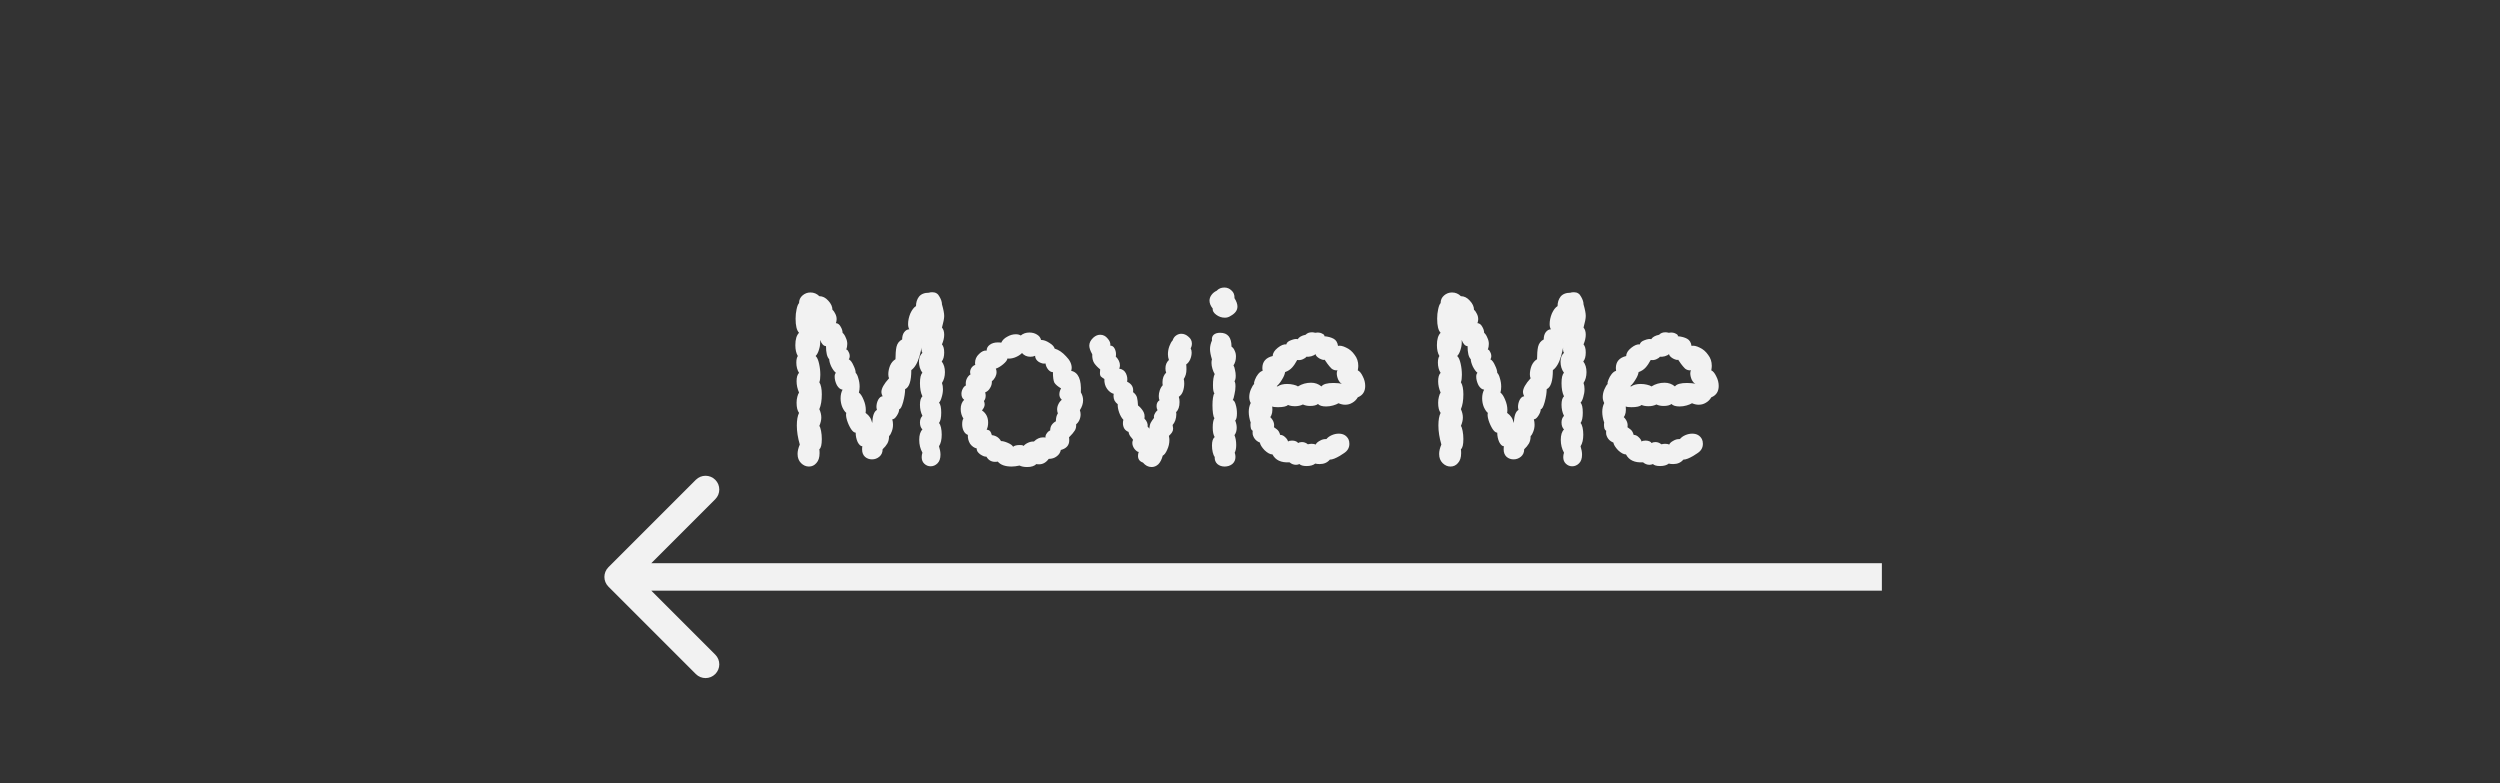 <svg width="182" height="57" viewBox="0 0 182 57" version="1.1" xmlns="http://www.w3.org/2000/svg" xmlns:xlink="http://www.w3.org/1999/xlink">
<rect x="0" y="0" width="182" height="57" fill="#333333" stroke="none"/>
<title>Component</title>
<desc>Created using Figma</desc>
<g id="Canvas" transform="translate(367 192)">
<g id="Component">
<g id="Movie Me">
<use xlink:href="#path0_fill" transform="translate(-367 -192)" fill="#F2F2F2"/>
</g>
<g id="Arrow">
<use xlink:href="#path1_stroke" transform="matrix(-1 8.74228e-08 -8.74228e-08 -1 -230 -150)" fill="#F2F2F2"/>
</g>
</g>
</g>
<defs>
<path id="path0_fill" d="M 68.575 27.88C 68.623 28.012 68.647 28.162 68.647 28.33C 68.647 28.522 68.617 28.714 68.557 28.906C 68.509 29.086 68.443 29.224 68.359 29.32C 68.467 29.428 68.521 29.668 68.521 30.04C 68.521 30.4 68.467 30.652 68.359 30.796C 68.419 30.856 68.467 30.964 68.503 31.12C 68.539 31.276 68.557 31.45 68.557 31.642C 68.557 32.002 68.491 32.284 68.359 32.488C 68.431 32.716 68.467 32.92 68.467 33.1C 68.467 33.376 68.395 33.586 68.251 33.73C 68.107 33.874 67.939 33.946 67.747 33.946C 67.579 33.946 67.429 33.886 67.297 33.766C 67.165 33.646 67.099 33.484 67.099 33.28C 67.099 33.172 67.117 33.064 67.153 32.956C 66.997 32.68 66.919 32.368 66.919 32.02C 66.919 31.672 66.997 31.42 67.153 31.264C 67.033 31.144 66.973 30.976 66.973 30.76C 66.973 30.556 67.033 30.394 67.153 30.274C 67.033 30.034 66.973 29.764 66.973 29.464C 66.973 29.164 67.033 28.96 67.153 28.852C 67.033 28.612 66.973 28.294 66.973 27.898C 66.973 27.502 67.033 27.25 67.153 27.142C 66.985 26.914 66.901 26.644 66.901 26.332C 66.901 26.056 66.985 25.84 67.153 25.684C 67.105 25.624 67.081 25.54 67.081 25.432C 67.081 25.348 67.093 25.24 67.117 25.108C 67.141 24.964 67.153 24.832 67.153 24.712C 67.153 25.024 67.081 25.432 66.937 25.936C 66.793 26.428 66.595 26.764 66.343 26.944C 66.343 27.736 66.193 28.198 65.893 28.33C 65.893 28.594 65.845 28.906 65.749 29.266C 65.653 29.614 65.557 29.788 65.461 29.788C 65.461 29.932 65.401 30.094 65.281 30.274C 65.173 30.442 65.065 30.526 64.957 30.526C 64.993 30.646 65.011 30.778 65.011 30.922C 65.011 31.09 64.981 31.252 64.921 31.408C 64.873 31.552 64.807 31.666 64.723 31.75C 64.723 31.966 64.681 32.146 64.597 32.29C 64.513 32.434 64.399 32.572 64.255 32.704C 64.255 32.932 64.177 33.112 64.021 33.244C 63.865 33.376 63.685 33.442 63.481 33.442C 63.289 33.442 63.121 33.382 62.977 33.262C 62.833 33.13 62.761 32.95 62.761 32.722C 62.761 32.614 62.767 32.536 62.779 32.488C 62.659 32.488 62.545 32.386 62.437 32.182C 62.341 31.966 62.293 31.738 62.293 31.498C 62.185 31.498 62.071 31.408 61.951 31.228C 61.831 31.036 61.735 30.826 61.663 30.598C 61.591 30.358 61.573 30.178 61.609 30.058C 61.513 29.986 61.417 29.848 61.321 29.644C 61.237 29.44 61.195 29.224 61.195 28.996C 61.195 28.756 61.243 28.546 61.339 28.366C 61.183 28.354 61.045 28.246 60.925 28.042C 60.817 27.826 60.763 27.616 60.763 27.412C 60.763 27.292 60.793 27.202 60.853 27.142C 60.733 27.046 60.619 26.89 60.511 26.674C 60.415 26.458 60.367 26.284 60.367 26.152C 60.211 25.996 60.133 25.678 60.133 25.198C 59.965 25.198 59.821 25.048 59.701 24.748C 59.725 24.976 59.701 25.204 59.629 25.432C 59.569 25.648 59.485 25.81 59.377 25.918C 59.485 26.014 59.569 26.2 59.629 26.476C 59.689 26.74 59.719 27.01 59.719 27.286C 59.719 27.538 59.695 27.718 59.647 27.826C 59.767 28.018 59.827 28.312 59.827 28.708C 59.827 29.152 59.767 29.512 59.647 29.788C 59.743 29.992 59.791 30.196 59.791 30.4C 59.791 30.58 59.743 30.784 59.647 31.012C 59.695 31.06 59.737 31.18 59.773 31.372C 59.809 31.552 59.827 31.75 59.827 31.966C 59.827 32.374 59.767 32.62 59.647 32.704C 59.659 32.776 59.665 32.872 59.665 32.992C 59.665 33.304 59.587 33.544 59.431 33.712C 59.287 33.88 59.107 33.964 58.891 33.964C 58.675 33.964 58.483 33.88 58.315 33.712C 58.147 33.544 58.063 33.322 58.063 33.046C 58.063 32.842 58.117 32.614 58.225 32.362C 58.081 31.87 58.009 31.408 58.009 30.976C 58.009 30.58 58.063 30.274 58.171 30.058C 58.051 29.902 57.991 29.656 57.991 29.32C 57.991 29.164 58.009 29.02 58.045 28.888C 58.081 28.744 58.123 28.642 58.171 28.582C 58.051 28.306 57.991 28.03 57.991 27.754C 57.991 27.466 58.051 27.262 58.171 27.142C 58.111 27.058 58.063 26.95 58.027 26.818C 57.991 26.686 57.973 26.548 57.973 26.404C 57.973 26.188 58.009 26.026 58.081 25.918C 57.961 25.714 57.901 25.45 57.901 25.126C 57.901 24.706 57.991 24.406 58.171 24.226C 58.003 24.058 57.919 23.716 57.919 23.2C 57.919 22.96 57.943 22.732 57.991 22.516C 58.039 22.288 58.099 22.138 58.171 22.066C 58.171 21.838 58.255 21.652 58.423 21.508C 58.591 21.364 58.783 21.292 58.999 21.292C 59.251 21.292 59.467 21.382 59.647 21.562C 59.887 21.562 60.103 21.67 60.295 21.886C 60.499 22.102 60.601 22.324 60.601 22.552C 60.685 22.624 60.757 22.726 60.817 22.858C 60.877 22.978 60.907 23.104 60.907 23.236C 60.907 23.332 60.889 23.428 60.853 23.524C 60.997 23.536 61.111 23.62 61.195 23.776C 61.291 23.932 61.339 24.082 61.339 24.226C 61.435 24.31 61.513 24.43 61.573 24.586C 61.645 24.73 61.681 24.88 61.681 25.036C 61.681 25.18 61.657 25.318 61.609 25.45C 61.669 25.45 61.723 25.504 61.771 25.612C 61.831 25.708 61.861 25.816 61.861 25.936C 61.861 26.032 61.837 26.104 61.789 26.152C 61.921 26.224 62.035 26.374 62.131 26.602C 62.239 26.818 62.293 26.998 62.293 27.142C 62.377 27.226 62.443 27.364 62.491 27.556C 62.551 27.748 62.581 27.946 62.581 28.15C 62.581 28.306 62.563 28.45 62.527 28.582C 62.647 28.666 62.761 28.84 62.869 29.104C 62.977 29.356 63.031 29.602 63.031 29.842C 63.031 29.938 63.025 30.01 63.013 30.058C 63.157 30.166 63.259 30.268 63.319 30.364C 63.391 30.46 63.451 30.604 63.499 30.796C 63.523 30.268 63.637 29.95 63.841 29.842C 63.817 29.746 63.805 29.674 63.805 29.626C 63.805 29.446 63.847 29.272 63.931 29.104C 64.027 28.936 64.135 28.852 64.255 28.852C 64.195 28.732 64.165 28.63 64.165 28.546C 64.165 28.282 64.351 27.946 64.723 27.538C 64.687 27.466 64.669 27.37 64.669 27.25C 64.669 27.046 64.711 26.836 64.795 26.62C 64.891 26.404 65.023 26.248 65.191 26.152C 65.191 25.792 65.215 25.492 65.263 25.252C 65.323 25 65.461 24.82 65.677 24.712C 65.677 24.496 65.725 24.322 65.821 24.19C 65.929 24.046 66.055 23.974 66.199 23.974C 66.139 23.878 66.109 23.752 66.109 23.596C 66.109 23.344 66.163 23.086 66.271 22.822C 66.391 22.558 66.529 22.378 66.685 22.282C 66.685 22.018 66.757 21.79 66.901 21.598C 67.057 21.406 67.297 21.31 67.621 21.31C 67.681 21.286 67.765 21.274 67.873 21.274C 68.113 21.274 68.287 21.382 68.395 21.598C 68.515 21.802 68.575 21.988 68.575 22.156C 68.683 22.528 68.737 22.81 68.737 23.002C 68.737 23.182 68.683 23.464 68.575 23.848C 68.683 23.968 68.737 24.142 68.737 24.37C 68.737 24.586 68.683 24.82 68.575 25.072C 68.683 25.192 68.737 25.39 68.737 25.666C 68.737 25.954 68.677 26.17 68.557 26.314C 68.713 26.518 68.791 26.776 68.791 27.088C 68.791 27.4 68.719 27.664 68.575 27.88ZM 75.447 33.784C 75.302 33.928 75.081 34 74.781 34C 74.552 34 74.367 33.964 74.222 33.892C 74.007 33.94 73.814 33.964 73.647 33.964C 73.178 33.964 72.843 33.844 72.638 33.604C 72.591 33.616 72.525 33.622 72.441 33.622C 72.165 33.622 71.954 33.496 71.811 33.244C 71.691 33.256 71.534 33.196 71.343 33.064C 71.162 32.92 71.085 32.782 71.109 32.65C 70.916 32.602 70.754 32.488 70.623 32.308C 70.502 32.116 70.448 31.9 70.46 31.66C 70.329 31.612 70.227 31.516 70.154 31.372C 70.082 31.228 70.046 31.066 70.046 30.886C 70.046 30.694 70.076 30.556 70.136 30.472C 70.004 30.268 69.939 30.034 69.939 29.77C 69.939 29.494 70.022 29.272 70.191 29.104C 70.058 29.008 69.993 28.864 69.993 28.672C 69.993 28.552 70.022 28.432 70.082 28.312C 70.142 28.192 70.221 28.108 70.317 28.06C 70.293 27.892 70.311 27.736 70.371 27.592C 70.442 27.436 70.538 27.322 70.659 27.25C 70.635 27.214 70.623 27.16 70.623 27.088C 70.623 26.98 70.659 26.872 70.731 26.764C 70.814 26.656 70.904 26.59 71.001 26.566C 70.989 26.53 70.983 26.482 70.983 26.422C 70.983 26.17 71.079 25.954 71.27 25.774C 71.463 25.582 71.648 25.498 71.829 25.522C 71.829 25.354 71.9 25.216 72.044 25.108C 72.201 24.988 72.398 24.928 72.638 24.928C 72.746 24.928 72.831 24.934 72.891 24.946C 72.975 24.766 73.118 24.622 73.323 24.514C 73.526 24.394 73.737 24.334 73.953 24.334C 74.097 24.334 74.216 24.364 74.312 24.424C 74.481 24.28 74.691 24.208 74.942 24.208C 75.147 24.208 75.326 24.256 75.483 24.352C 75.65 24.448 75.752 24.58 75.788 24.748C 75.981 24.748 76.184 24.82 76.4 24.964C 76.617 25.096 76.743 25.234 76.778 25.378C 77.067 25.462 77.343 25.648 77.606 25.936C 77.882 26.212 78.02 26.494 78.02 26.782C 78.02 26.83 78.008 26.902 77.984 26.998C 78.501 27.106 78.734 27.628 78.686 28.564C 78.794 28.744 78.849 28.936 78.849 29.14C 78.849 29.38 78.77 29.62 78.615 29.86C 78.65 29.968 78.668 30.07 78.668 30.166C 78.668 30.31 78.638 30.448 78.579 30.58C 78.519 30.712 78.441 30.814 78.344 30.886C 78.356 31.078 78.32 31.234 78.237 31.354C 78.165 31.474 78.026 31.636 77.823 31.84C 77.835 31.888 77.841 31.96 77.841 32.056C 77.841 32.416 77.636 32.65 77.228 32.758C 77.192 32.95 77.091 33.106 76.922 33.226C 76.766 33.346 76.575 33.406 76.347 33.406C 76.154 33.67 75.921 33.802 75.644 33.802C 75.561 33.802 75.495 33.796 75.447 33.784ZM 73.754 32.524C 73.85 32.44 74.013 32.398 74.24 32.398C 74.409 32.398 74.499 32.422 74.51 32.47C 74.606 32.362 74.727 32.278 74.871 32.218C 75.014 32.158 75.147 32.134 75.266 32.146C 75.471 31.942 75.692 31.84 75.933 31.84C 76.016 31.84 76.076 31.846 76.112 31.858C 76.1 31.75 76.13 31.648 76.203 31.552C 76.275 31.444 76.359 31.372 76.454 31.336C 76.454 31.18 76.49 31.048 76.562 30.94C 76.647 30.82 76.749 30.73 76.868 30.67C 76.868 30.43 76.916 30.238 77.013 30.094C 76.977 29.998 76.959 29.902 76.959 29.806C 76.959 29.674 76.989 29.548 77.049 29.428C 77.109 29.296 77.192 29.188 77.3 29.104C 77.18 28.996 77.121 28.864 77.121 28.708C 77.121 28.564 77.162 28.42 77.246 28.276C 77.007 28.132 76.844 27.994 76.76 27.862C 76.689 27.718 76.653 27.46 76.653 27.088C 76.544 27.1 76.43 27.04 76.311 26.908C 76.203 26.776 76.136 26.626 76.112 26.458C 75.981 26.494 75.819 26.458 75.626 26.35C 75.447 26.23 75.356 26.08 75.356 25.9C 75.26 25.948 75.147 25.972 75.014 25.972C 74.763 25.972 74.558 25.882 74.403 25.702C 74.27 25.834 74.097 25.942 73.88 26.026C 73.677 26.098 73.496 26.122 73.341 26.098C 73.329 26.218 73.221 26.362 73.016 26.53C 72.825 26.686 72.65 26.788 72.495 26.836C 72.531 26.908 72.549 26.992 72.549 27.088C 72.549 27.208 72.519 27.328 72.459 27.448C 72.398 27.568 72.314 27.67 72.207 27.754C 72.219 27.922 72.177 28.084 72.081 28.24C 71.996 28.396 71.876 28.504 71.721 28.564C 71.745 28.66 71.757 28.738 71.757 28.798C 71.757 28.966 71.715 29.098 71.63 29.194C 71.666 29.278 71.684 29.362 71.684 29.446C 71.684 29.578 71.618 29.722 71.487 29.878C 71.787 30.082 71.936 30.376 71.936 30.76C 71.936 30.964 71.9 31.138 71.829 31.282C 71.948 31.294 72.032 31.33 72.081 31.39C 72.129 31.45 72.171 31.546 72.207 31.678C 72.507 31.714 72.728 31.858 72.873 32.11C 73.004 32.11 73.166 32.152 73.359 32.236C 73.562 32.32 73.695 32.416 73.754 32.524ZM 85.097 31.732C 85.121 31.852 85.132 31.954 85.132 32.038C 85.132 32.278 85.079 32.512 84.971 32.74C 84.874 32.968 84.766 33.112 84.647 33.172C 84.575 33.448 84.466 33.658 84.323 33.802C 84.178 33.934 84.016 34 83.837 34C 83.597 34 83.386 33.892 83.207 33.676C 82.966 33.592 82.847 33.43 82.847 33.19C 82.847 33.082 82.865 32.986 82.9 32.902C 82.817 32.902 82.715 32.83 82.594 32.686C 82.487 32.542 82.433 32.392 82.433 32.236C 82.433 32.164 82.451 32.092 82.487 32.02C 82.451 31.96 82.391 31.882 82.306 31.786C 82.222 31.678 82.174 31.564 82.162 31.444C 82.031 31.396 81.928 31.318 81.856 31.21C 81.784 31.09 81.749 30.958 81.749 30.814C 81.749 30.706 81.76 30.622 81.784 30.562C 81.665 30.442 81.562 30.268 81.478 30.04C 81.394 29.8 81.359 29.596 81.371 29.428C 81.275 29.356 81.197 29.266 81.136 29.158C 81.088 29.05 81.064 28.942 81.064 28.834C 81.064 28.762 81.07 28.708 81.082 28.672C 80.903 28.624 80.74 28.504 80.597 28.312C 80.453 28.108 80.386 27.868 80.398 27.592C 80.266 27.508 80.177 27.442 80.129 27.394C 80.093 27.334 80.075 27.262 80.075 27.178L 80.093 26.89C 79.912 26.746 79.769 26.596 79.66 26.44C 79.552 26.272 79.504 26.056 79.516 25.792C 79.373 25.54 79.3 25.33 79.3 25.162C 79.3 24.958 79.397 24.766 79.588 24.586C 79.745 24.442 79.912 24.37 80.093 24.37C 80.308 24.37 80.489 24.46 80.632 24.64C 80.788 24.808 80.855 24.982 80.831 25.162C 80.963 25.162 81.064 25.228 81.136 25.36C 81.209 25.492 81.245 25.636 81.245 25.792C 81.245 25.864 81.239 25.918 81.227 25.954C 81.43 26.158 81.532 26.374 81.532 26.602C 81.532 26.686 81.514 26.764 81.478 26.836C 81.707 26.872 81.868 26.986 81.965 27.178C 82.061 27.37 82.091 27.574 82.055 27.79C 82.391 27.946 82.534 28.198 82.487 28.546C 82.642 28.666 82.739 28.798 82.775 28.942C 82.811 29.086 82.835 29.278 82.847 29.518C 82.978 29.614 83.099 29.746 83.207 29.914C 83.314 30.082 83.35 30.268 83.314 30.472C 83.495 30.652 83.573 30.85 83.549 31.066C 83.585 31.09 83.626 31.138 83.674 31.21C 83.686 31.018 83.722 30.868 83.782 30.76C 83.843 30.652 83.921 30.538 84.016 30.418C 83.993 30.346 84.004 30.256 84.052 30.148C 84.1 30.04 84.172 29.944 84.269 29.86C 84.221 29.776 84.197 29.68 84.197 29.572C 84.197 29.368 84.269 29.224 84.412 29.14C 84.376 29.068 84.359 28.966 84.359 28.834C 84.359 28.702 84.382 28.564 84.43 28.42C 84.478 28.276 84.55 28.15 84.647 28.042C 84.635 27.994 84.629 27.922 84.629 27.826C 84.629 27.538 84.719 27.304 84.898 27.124C 84.862 27.052 84.844 26.95 84.844 26.818C 84.844 26.566 84.928 26.362 85.097 26.206C 85.049 26.074 85.025 25.936 85.025 25.792C 85.025 25.588 85.061 25.39 85.132 25.198C 85.204 25.006 85.282 24.868 85.367 24.784C 85.415 24.628 85.499 24.508 85.618 24.424C 85.739 24.34 85.865 24.298 85.996 24.298C 86.189 24.298 86.362 24.37 86.519 24.514C 86.686 24.646 86.77 24.814 86.77 25.018C 86.77 25.138 86.74 25.252 86.68 25.36C 86.728 25.444 86.752 25.546 86.752 25.666C 86.752 25.834 86.716 26.002 86.644 26.17C 86.573 26.326 86.477 26.446 86.356 26.53C 86.368 26.614 86.374 26.734 86.374 26.89C 86.374 27.166 86.308 27.4 86.177 27.592C 86.201 27.688 86.213 27.796 86.213 27.916C 86.213 28.108 86.183 28.294 86.123 28.474C 86.062 28.654 85.96 28.792 85.817 28.888C 85.853 28.996 85.871 29.122 85.871 29.266C 85.871 29.602 85.787 29.848 85.618 30.004C 85.63 30.04 85.636 30.094 85.636 30.166C 85.636 30.31 85.612 30.454 85.564 30.598C 85.516 30.73 85.451 30.844 85.367 30.94C 85.391 31.06 85.403 31.144 85.403 31.192C 85.403 31.3 85.379 31.39 85.331 31.462C 85.294 31.522 85.246 31.582 85.186 31.642C 85.138 31.69 85.109 31.72 85.097 31.732ZM 88.574 21.166C 88.418 21.238 88.292 21.34 88.196 21.472C 88.1 21.604 88.052 21.742 88.052 21.886C 88.052 22.078 88.13 22.27 88.286 22.462C 88.262 22.618 88.346 22.768 88.538 22.912C 88.73 23.056 88.94 23.128 89.168 23.128C 89.324 23.128 89.462 23.086 89.582 23.002C 89.918 22.822 90.086 22.594 90.086 22.318C 90.086 22.138 90.014 21.934 89.87 21.706C 89.882 21.466 89.81 21.28 89.654 21.148C 89.51 21.004 89.336 20.932 89.132 20.932C 88.904 20.932 88.718 21.01 88.574 21.166ZM 89.744 29.122C 89.84 29.158 89.912 29.272 89.96 29.464C 90.02 29.656 90.05 29.866 90.05 30.094C 90.05 30.358 90.008 30.532 89.924 30.616C 89.996 30.796 90.032 30.97 90.032 31.138C 90.032 31.354 89.978 31.534 89.87 31.678C 89.954 31.882 89.996 32.122 89.996 32.398C 89.996 32.626 89.96 32.812 89.888 32.956C 89.924 33.064 89.942 33.166 89.942 33.262C 89.942 33.478 89.864 33.652 89.708 33.784C 89.552 33.904 89.366 33.964 89.15 33.964C 88.946 33.964 88.772 33.904 88.628 33.784C 88.484 33.652 88.418 33.478 88.43 33.262C 88.37 33.19 88.322 33.076 88.286 32.92C 88.25 32.764 88.232 32.602 88.232 32.434C 88.232 32.122 88.298 31.918 88.43 31.822C 88.334 31.666 88.286 31.432 88.286 31.12C 88.286 30.808 88.328 30.58 88.412 30.436C 88.364 30.388 88.328 30.274 88.304 30.094C 88.28 29.914 88.268 29.716 88.268 29.5C 88.268 29.296 88.28 29.116 88.304 28.96C 88.328 28.792 88.364 28.684 88.412 28.636C 88.34 28.564 88.304 28.366 88.304 28.042C 88.304 27.67 88.346 27.4 88.43 27.232C 88.37 27.136 88.316 27.01 88.268 26.854C 88.22 26.698 88.196 26.554 88.196 26.422C 88.196 26.302 88.208 26.218 88.232 26.17C 88.136 25.858 88.088 25.606 88.088 25.414C 88.088 25.21 88.136 25 88.232 24.784C 88.208 24.604 88.25 24.466 88.358 24.37C 88.466 24.274 88.622 24.226 88.826 24.226C 89.378 24.226 89.654 24.562 89.654 25.234C 89.762 25.306 89.84 25.408 89.888 25.54C 89.948 25.66 89.978 25.798 89.978 25.954C 89.978 26.206 89.918 26.422 89.798 26.602C 89.846 26.674 89.882 26.782 89.906 26.926C 89.942 27.07 89.96 27.214 89.96 27.358C 89.96 27.55 89.93 27.682 89.87 27.754C 89.918 27.814 89.942 27.94 89.942 28.132C 89.942 28.312 89.918 28.504 89.87 28.708C 89.834 28.912 89.792 29.05 89.744 29.122ZM 98.847 26.962C 98.979 27.022 99.099 27.166 99.207 27.394C 99.327 27.622 99.387 27.856 99.387 28.096C 99.387 28.504 99.207 28.78 98.847 28.924C 98.751 29.092 98.619 29.224 98.451 29.32C 98.295 29.416 98.121 29.464 97.929 29.464C 97.773 29.464 97.611 29.428 97.443 29.356C 97.347 29.416 97.215 29.47 97.047 29.518C 96.879 29.566 96.711 29.59 96.543 29.59C 96.255 29.59 96.057 29.53 95.949 29.41C 95.829 29.506 95.637 29.554 95.373 29.554C 95.181 29.554 95.007 29.518 94.851 29.446C 94.683 29.53 94.491 29.572 94.275 29.572C 94.071 29.572 93.903 29.542 93.771 29.482C 93.651 29.59 93.405 29.644 93.033 29.644C 92.829 29.644 92.691 29.626 92.619 29.59C 92.655 29.938 92.607 30.196 92.475 30.364C 92.703 30.592 92.793 30.838 92.745 31.102C 92.757 31.114 92.823 31.162 92.943 31.246C 93.063 31.33 93.147 31.468 93.195 31.66C 93.327 31.66 93.447 31.714 93.555 31.822C 93.675 31.93 93.747 32.038 93.771 32.146C 93.819 32.098 93.915 32.074 94.059 32.074C 94.167 32.074 94.263 32.092 94.347 32.128C 94.431 32.164 94.479 32.206 94.491 32.254C 94.575 32.206 94.671 32.182 94.779 32.182C 94.935 32.182 95.079 32.236 95.211 32.344C 95.331 32.32 95.421 32.308 95.481 32.308C 95.601 32.308 95.703 32.326 95.787 32.362C 95.823 32.266 95.919 32.176 96.075 32.092C 96.231 31.996 96.393 31.954 96.561 31.966C 96.657 31.846 96.789 31.75 96.957 31.678C 97.125 31.606 97.293 31.57 97.461 31.57C 97.785 31.57 98.019 31.702 98.163 31.966C 98.211 32.062 98.235 32.176 98.235 32.308C 98.235 32.596 98.103 32.824 97.839 32.992C 97.779 33.028 97.677 33.094 97.533 33.19C 97.389 33.274 97.257 33.34 97.137 33.388C 97.017 33.436 96.909 33.46 96.813 33.46C 96.633 33.676 96.387 33.784 96.075 33.784C 95.931 33.784 95.823 33.772 95.751 33.748C 95.607 33.868 95.397 33.928 95.121 33.928C 94.869 33.928 94.695 33.88 94.599 33.784C 94.515 33.82 94.431 33.838 94.347 33.838C 94.179 33.838 94.023 33.778 93.879 33.658C 93.267 33.694 92.853 33.502 92.637 33.082C 92.469 33.082 92.277 32.98 92.061 32.776C 91.857 32.56 91.743 32.374 91.719 32.218C 91.443 32.11 91.269 31.912 91.197 31.624C 91.185 31.528 91.185 31.438 91.197 31.354C 91.149 31.342 91.107 31.294 91.071 31.21C 91.047 31.114 91.035 31.018 91.035 30.922C 91.035 30.85 91.041 30.802 91.053 30.778C 90.957 30.49 90.909 30.226 90.909 29.986C 90.909 29.746 90.957 29.53 91.053 29.338C 90.981 29.206 90.945 29.062 90.945 28.906C 90.945 28.714 90.987 28.522 91.071 28.33C 91.155 28.138 91.233 28.012 91.305 27.952C 91.281 27.892 91.299 27.79 91.359 27.646C 91.419 27.49 91.497 27.352 91.593 27.232C 91.701 27.1 91.809 27.022 91.917 26.998L 91.899 26.8C 91.899 26.332 92.151 26.038 92.655 25.918C 92.655 25.714 92.775 25.516 93.015 25.324C 93.255 25.132 93.465 25.048 93.645 25.072C 93.669 24.94 93.783 24.838 93.987 24.766C 94.203 24.682 94.365 24.658 94.473 24.694C 94.569 24.538 94.761 24.43 95.049 24.37C 95.157 24.25 95.313 24.19 95.517 24.19C 95.577 24.19 95.655 24.202 95.751 24.226L 95.913 24.208C 96.057 24.208 96.177 24.238 96.273 24.298C 96.381 24.346 96.429 24.406 96.417 24.478C 96.681 24.502 96.903 24.562 97.083 24.658C 97.263 24.754 97.371 24.928 97.407 25.18C 97.563 25.144 97.761 25.186 98.001 25.306C 98.241 25.414 98.445 25.588 98.613 25.828C 98.793 26.056 98.883 26.326 98.883 26.638C 98.883 26.71 98.871 26.818 98.847 26.962ZM 96.201 28.132C 96.321 27.964 96.615 27.88 97.083 27.88C 97.347 27.88 97.551 27.904 97.695 27.952C 97.599 27.904 97.509 27.802 97.425 27.646C 97.353 27.478 97.317 27.322 97.317 27.178C 97.317 27.082 97.335 27.01 97.371 26.962C 97.203 26.974 97.059 26.932 96.939 26.836C 96.831 26.728 96.729 26.608 96.633 26.476C 96.549 26.344 96.483 26.248 96.435 26.188C 96.375 26.224 96.249 26.194 96.057 26.098C 95.877 25.99 95.781 25.882 95.769 25.774C 95.721 25.834 95.619 25.888 95.463 25.936C 95.307 25.972 95.187 25.984 95.103 25.972C 95.067 26.032 94.983 26.092 94.851 26.152C 94.719 26.212 94.581 26.23 94.437 26.206C 94.317 26.434 94.191 26.62 94.059 26.764C 93.927 26.908 93.759 27.016 93.555 27.088C 93.531 27.256 93.453 27.442 93.321 27.646C 93.201 27.85 93.075 28.006 92.943 28.114L 93.015 28.132C 93.183 28.012 93.411 27.952 93.699 27.952C 93.867 27.952 94.023 27.97 94.167 28.006C 94.323 28.042 94.431 28.084 94.491 28.132C 94.779 27.952 95.097 27.862 95.445 27.862C 95.733 27.862 95.985 27.952 96.201 28.132ZM 115.281 27.88C 115.329 28.012 115.353 28.162 115.353 28.33C 115.353 28.522 115.323 28.714 115.263 28.906C 115.215 29.086 115.149 29.224 115.065 29.32C 115.173 29.428 115.227 29.668 115.227 30.04C 115.227 30.4 115.173 30.652 115.065 30.796C 115.125 30.856 115.173 30.964 115.209 31.12C 115.245 31.276 115.263 31.45 115.263 31.642C 115.263 32.002 115.197 32.284 115.065 32.488C 115.137 32.716 115.173 32.92 115.173 33.1C 115.173 33.376 115.101 33.586 114.957 33.73C 114.813 33.874 114.645 33.946 114.453 33.946C 114.285 33.946 114.135 33.886 114.003 33.766C 113.871 33.646 113.805 33.484 113.805 33.28C 113.805 33.172 113.823 33.064 113.859 32.956C 113.703 32.68 113.625 32.368 113.625 32.02C 113.625 31.672 113.703 31.42 113.859 31.264C 113.739 31.144 113.679 30.976 113.679 30.76C 113.679 30.556 113.739 30.394 113.859 30.274C 113.739 30.034 113.679 29.764 113.679 29.464C 113.679 29.164 113.739 28.96 113.859 28.852C 113.739 28.612 113.679 28.294 113.679 27.898C 113.679 27.502 113.739 27.25 113.859 27.142C 113.691 26.914 113.607 26.644 113.607 26.332C 113.607 26.056 113.691 25.84 113.859 25.684C 113.811 25.624 113.787 25.54 113.787 25.432C 113.787 25.348 113.799 25.24 113.823 25.108C 113.847 24.964 113.859 24.832 113.859 24.712C 113.859 25.024 113.787 25.432 113.643 25.936C 113.499 26.428 113.301 26.764 113.049 26.944C 113.049 27.736 112.899 28.198 112.599 28.33C 112.599 28.594 112.551 28.906 112.455 29.266C 112.359 29.614 112.263 29.788 112.167 29.788C 112.167 29.932 112.107 30.094 111.987 30.274C 111.879 30.442 111.771 30.526 111.663 30.526C 111.699 30.646 111.717 30.778 111.717 30.922C 111.717 31.09 111.687 31.252 111.627 31.408C 111.579 31.552 111.513 31.666 111.429 31.75C 111.429 31.966 111.387 32.146 111.303 32.29C 111.219 32.434 111.105 32.572 110.961 32.704C 110.961 32.932 110.883 33.112 110.727 33.244C 110.571 33.376 110.391 33.442 110.187 33.442C 109.995 33.442 109.827 33.382 109.683 33.262C 109.539 33.13 109.467 32.95 109.467 32.722C 109.467 32.614 109.473 32.536 109.485 32.488C 109.365 32.488 109.251 32.386 109.143 32.182C 109.047 31.966 108.999 31.738 108.999 31.498C 108.891 31.498 108.777 31.408 108.657 31.228C 108.537 31.036 108.441 30.826 108.369 30.598C 108.297 30.358 108.279 30.178 108.315 30.058C 108.219 29.986 108.123 29.848 108.027 29.644C 107.943 29.44 107.901 29.224 107.901 28.996C 107.901 28.756 107.949 28.546 108.045 28.366C 107.889 28.354 107.751 28.246 107.631 28.042C 107.523 27.826 107.469 27.616 107.469 27.412C 107.469 27.292 107.499 27.202 107.559 27.142C 107.439 27.046 107.325 26.89 107.217 26.674C 107.121 26.458 107.073 26.284 107.073 26.152C 106.917 25.996 106.839 25.678 106.839 25.198C 106.671 25.198 106.527 25.048 106.407 24.748C 106.431 24.976 106.407 25.204 106.335 25.432C 106.275 25.648 106.191 25.81 106.083 25.918C 106.191 26.014 106.275 26.2 106.335 26.476C 106.395 26.74 106.425 27.01 106.425 27.286C 106.425 27.538 106.401 27.718 106.353 27.826C 106.473 28.018 106.533 28.312 106.533 28.708C 106.533 29.152 106.473 29.512 106.353 29.788C 106.449 29.992 106.497 30.196 106.497 30.4C 106.497 30.58 106.449 30.784 106.353 31.012C 106.401 31.06 106.443 31.18 106.479 31.372C 106.515 31.552 106.533 31.75 106.533 31.966C 106.533 32.374 106.473 32.62 106.353 32.704C 106.365 32.776 106.371 32.872 106.371 32.992C 106.371 33.304 106.293 33.544 106.137 33.712C 105.993 33.88 105.813 33.964 105.597 33.964C 105.381 33.964 105.189 33.88 105.021 33.712C 104.853 33.544 104.769 33.322 104.769 33.046C 104.769 32.842 104.823 32.614 104.931 32.362C 104.787 31.87 104.715 31.408 104.715 30.976C 104.715 30.58 104.769 30.274 104.877 30.058C 104.757 29.902 104.697 29.656 104.697 29.32C 104.697 29.164 104.715 29.02 104.751 28.888C 104.787 28.744 104.829 28.642 104.877 28.582C 104.757 28.306 104.697 28.03 104.697 27.754C 104.697 27.466 104.757 27.262 104.877 27.142C 104.817 27.058 104.769 26.95 104.733 26.818C 104.697 26.686 104.679 26.548 104.679 26.404C 104.679 26.188 104.715 26.026 104.787 25.918C 104.667 25.714 104.607 25.45 104.607 25.126C 104.607 24.706 104.697 24.406 104.877 24.226C 104.709 24.058 104.625 23.716 104.625 23.2C 104.625 22.96 104.649 22.732 104.697 22.516C 104.745 22.288 104.805 22.138 104.877 22.066C 104.877 21.838 104.961 21.652 105.129 21.508C 105.297 21.364 105.489 21.292 105.705 21.292C 105.957 21.292 106.173 21.382 106.353 21.562C 106.593 21.562 106.809 21.67 107.001 21.886C 107.205 22.102 107.307 22.324 107.307 22.552C 107.391 22.624 107.463 22.726 107.523 22.858C 107.583 22.978 107.613 23.104 107.613 23.236C 107.613 23.332 107.595 23.428 107.559 23.524C 107.703 23.536 107.817 23.62 107.901 23.776C 107.997 23.932 108.045 24.082 108.045 24.226C 108.141 24.31 108.219 24.43 108.279 24.586C 108.351 24.73 108.387 24.88 108.387 25.036C 108.387 25.18 108.363 25.318 108.315 25.45C 108.375 25.45 108.429 25.504 108.477 25.612C 108.537 25.708 108.567 25.816 108.567 25.936C 108.567 26.032 108.543 26.104 108.495 26.152C 108.627 26.224 108.741 26.374 108.837 26.602C 108.945 26.818 108.999 26.998 108.999 27.142C 109.083 27.226 109.149 27.364 109.197 27.556C 109.257 27.748 109.287 27.946 109.287 28.15C 109.287 28.306 109.269 28.45 109.233 28.582C 109.353 28.666 109.467 28.84 109.575 29.104C 109.683 29.356 109.737 29.602 109.737 29.842C 109.737 29.938 109.731 30.01 109.719 30.058C 109.863 30.166 109.965 30.268 110.025 30.364C 110.097 30.46 110.157 30.604 110.205 30.796C 110.229 30.268 110.343 29.95 110.547 29.842C 110.523 29.746 110.511 29.674 110.511 29.626C 110.511 29.446 110.553 29.272 110.637 29.104C 110.733 28.936 110.841 28.852 110.961 28.852C 110.901 28.732 110.871 28.63 110.871 28.546C 110.871 28.282 111.057 27.946 111.429 27.538C 111.393 27.466 111.375 27.37 111.375 27.25C 111.375 27.046 111.417 26.836 111.501 26.62C 111.597 26.404 111.729 26.248 111.897 26.152C 111.897 25.792 111.921 25.492 111.969 25.252C 112.029 25 112.167 24.82 112.383 24.712C 112.383 24.496 112.431 24.322 112.527 24.19C 112.635 24.046 112.761 23.974 112.905 23.974C 112.845 23.878 112.815 23.752 112.815 23.596C 112.815 23.344 112.869 23.086 112.977 22.822C 113.097 22.558 113.235 22.378 113.391 22.282C 113.391 22.018 113.463 21.79 113.607 21.598C 113.763 21.406 114.003 21.31 114.327 21.31C 114.387 21.286 114.471 21.274 114.579 21.274C 114.819 21.274 114.993 21.382 115.101 21.598C 115.221 21.802 115.281 21.988 115.281 22.156C 115.389 22.528 115.443 22.81 115.443 23.002C 115.443 23.182 115.389 23.464 115.281 23.848C 115.389 23.968 115.443 24.142 115.443 24.37C 115.443 24.586 115.389 24.82 115.281 25.072C 115.389 25.192 115.443 25.39 115.443 25.666C 115.443 25.954 115.383 26.17 115.263 26.314C 115.419 26.518 115.497 26.776 115.497 27.088C 115.497 27.4 115.425 27.664 115.281 27.88ZM 124.582 26.962C 124.714 27.022 124.834 27.166 124.942 27.394C 125.062 27.622 125.122 27.856 125.122 28.096C 125.122 28.504 124.942 28.78 124.582 28.924C 124.486 29.092 124.354 29.224 124.186 29.32C 124.03 29.416 123.856 29.464 123.664 29.464C 123.508 29.464 123.346 29.428 123.178 29.356C 123.082 29.416 122.95 29.47 122.782 29.518C 122.614 29.566 122.446 29.59 122.278 29.59C 121.99 29.59 121.792 29.53 121.684 29.41C 121.564 29.506 121.372 29.554 121.108 29.554C 120.916 29.554 120.742 29.518 120.586 29.446C 120.418 29.53 120.226 29.572 120.01 29.572C 119.806 29.572 119.638 29.542 119.506 29.482C 119.386 29.59 119.14 29.644 118.768 29.644C 118.564 29.644 118.426 29.626 118.354 29.59C 118.39 29.938 118.342 30.196 118.21 30.364C 118.438 30.592 118.528 30.838 118.48 31.102C 118.492 31.114 118.558 31.162 118.678 31.246C 118.798 31.33 118.882 31.468 118.93 31.66C 119.062 31.66 119.182 31.714 119.29 31.822C 119.41 31.93 119.482 32.038 119.506 32.146C 119.554 32.098 119.65 32.074 119.794 32.074C 119.902 32.074 119.998 32.092 120.082 32.128C 120.166 32.164 120.214 32.206 120.226 32.254C 120.31 32.206 120.406 32.182 120.514 32.182C 120.67 32.182 120.814 32.236 120.946 32.344C 121.066 32.32 121.156 32.308 121.216 32.308C 121.336 32.308 121.438 32.326 121.522 32.362C 121.558 32.266 121.654 32.176 121.81 32.092C 121.966 31.996 122.128 31.954 122.296 31.966C 122.392 31.846 122.524 31.75 122.692 31.678C 122.86 31.606 123.028 31.57 123.196 31.57C 123.52 31.57 123.754 31.702 123.898 31.966C 123.946 32.062 123.97 32.176 123.97 32.308C 123.97 32.596 123.838 32.824 123.574 32.992C 123.514 33.028 123.412 33.094 123.268 33.19C 123.124 33.274 122.992 33.34 122.872 33.388C 122.752 33.436 122.644 33.46 122.548 33.46C 122.368 33.676 122.122 33.784 121.81 33.784C 121.666 33.784 121.558 33.772 121.486 33.748C 121.342 33.868 121.132 33.928 120.856 33.928C 120.604 33.928 120.43 33.88 120.334 33.784C 120.25 33.82 120.166 33.838 120.082 33.838C 119.914 33.838 119.758 33.778 119.614 33.658C 119.002 33.694 118.588 33.502 118.372 33.082C 118.204 33.082 118.012 32.98 117.796 32.776C 117.592 32.56 117.478 32.374 117.454 32.218C 117.178 32.11 117.004 31.912 116.932 31.624C 116.92 31.528 116.92 31.438 116.932 31.354C 116.884 31.342 116.842 31.294 116.806 31.21C 116.782 31.114 116.77 31.018 116.77 30.922C 116.77 30.85 116.776 30.802 116.788 30.778C 116.692 30.49 116.644 30.226 116.644 29.986C 116.644 29.746 116.692 29.53 116.788 29.338C 116.716 29.206 116.68 29.062 116.68 28.906C 116.68 28.714 116.722 28.522 116.806 28.33C 116.89 28.138 116.968 28.012 117.04 27.952C 117.016 27.892 117.034 27.79 117.094 27.646C 117.154 27.49 117.232 27.352 117.328 27.232C 117.436 27.1 117.544 27.022 117.652 26.998L 117.634 26.8C 117.634 26.332 117.886 26.038 118.39 25.918C 118.39 25.714 118.51 25.516 118.75 25.324C 118.99 25.132 119.2 25.048 119.38 25.072C 119.404 24.94 119.518 24.838 119.722 24.766C 119.938 24.682 120.1 24.658 120.208 24.694C 120.304 24.538 120.496 24.43 120.784 24.37C 120.892 24.25 121.048 24.19 121.252 24.19C 121.312 24.19 121.39 24.202 121.486 24.226L 121.648 24.208C 121.792 24.208 121.912 24.238 122.008 24.298C 122.116 24.346 122.164 24.406 122.152 24.478C 122.416 24.502 122.638 24.562 122.818 24.658C 122.998 24.754 123.106 24.928 123.142 25.18C 123.298 25.144 123.496 25.186 123.736 25.306C 123.976 25.414 124.18 25.588 124.348 25.828C 124.528 26.056 124.618 26.326 124.618 26.638C 124.618 26.71 124.606 26.818 124.582 26.962ZM 121.936 28.132C 122.056 27.964 122.35 27.88 122.818 27.88C 123.082 27.88 123.286 27.904 123.43 27.952C 123.334 27.904 123.244 27.802 123.16 27.646C 123.088 27.478 123.052 27.322 123.052 27.178C 123.052 27.082 123.07 27.01 123.106 26.962C 122.938 26.974 122.794 26.932 122.674 26.836C 122.566 26.728 122.464 26.608 122.368 26.476C 122.284 26.344 122.218 26.248 122.17 26.188C 122.11 26.224 121.984 26.194 121.792 26.098C 121.612 25.99 121.516 25.882 121.504 25.774C 121.456 25.834 121.354 25.888 121.198 25.936C 121.042 25.972 120.922 25.984 120.838 25.972C 120.802 26.032 120.718 26.092 120.586 26.152C 120.454 26.212 120.316 26.23 120.172 26.206C 120.052 26.434 119.926 26.62 119.794 26.764C 119.662 26.908 119.494 27.016 119.29 27.088C 119.266 27.256 119.188 27.442 119.056 27.646C 118.936 27.85 118.81 28.006 118.678 28.114L 118.75 28.132C 118.918 28.012 119.146 27.952 119.434 27.952C 119.602 27.952 119.758 27.97 119.902 28.006C 120.058 28.042 120.166 28.084 120.226 28.132C 120.514 27.952 120.832 27.862 121.18 27.862C 121.468 27.862 121.72 27.952 121.936 28.132Z"/>
<path id="path1_stroke" d="M 92.707 0.707C 93.098 0.317 93.098 -0.317 92.707 -0.707L 86.343 -7.071C 85.953 -7.462 85.32 -7.462 84.929 -7.071C 84.538 -6.681 84.538 -6.047 84.929 -5.657L 90.586 0L 84.929 5.657C 84.538 6.047 84.538 6.681 84.929 7.071C 85.32 7.462 85.953 7.462 86.343 7.071L 92.707 0.707ZM 0 1L 92 1L 92 -1L 0 -1L 0 1Z"/>
</defs>
</svg>

